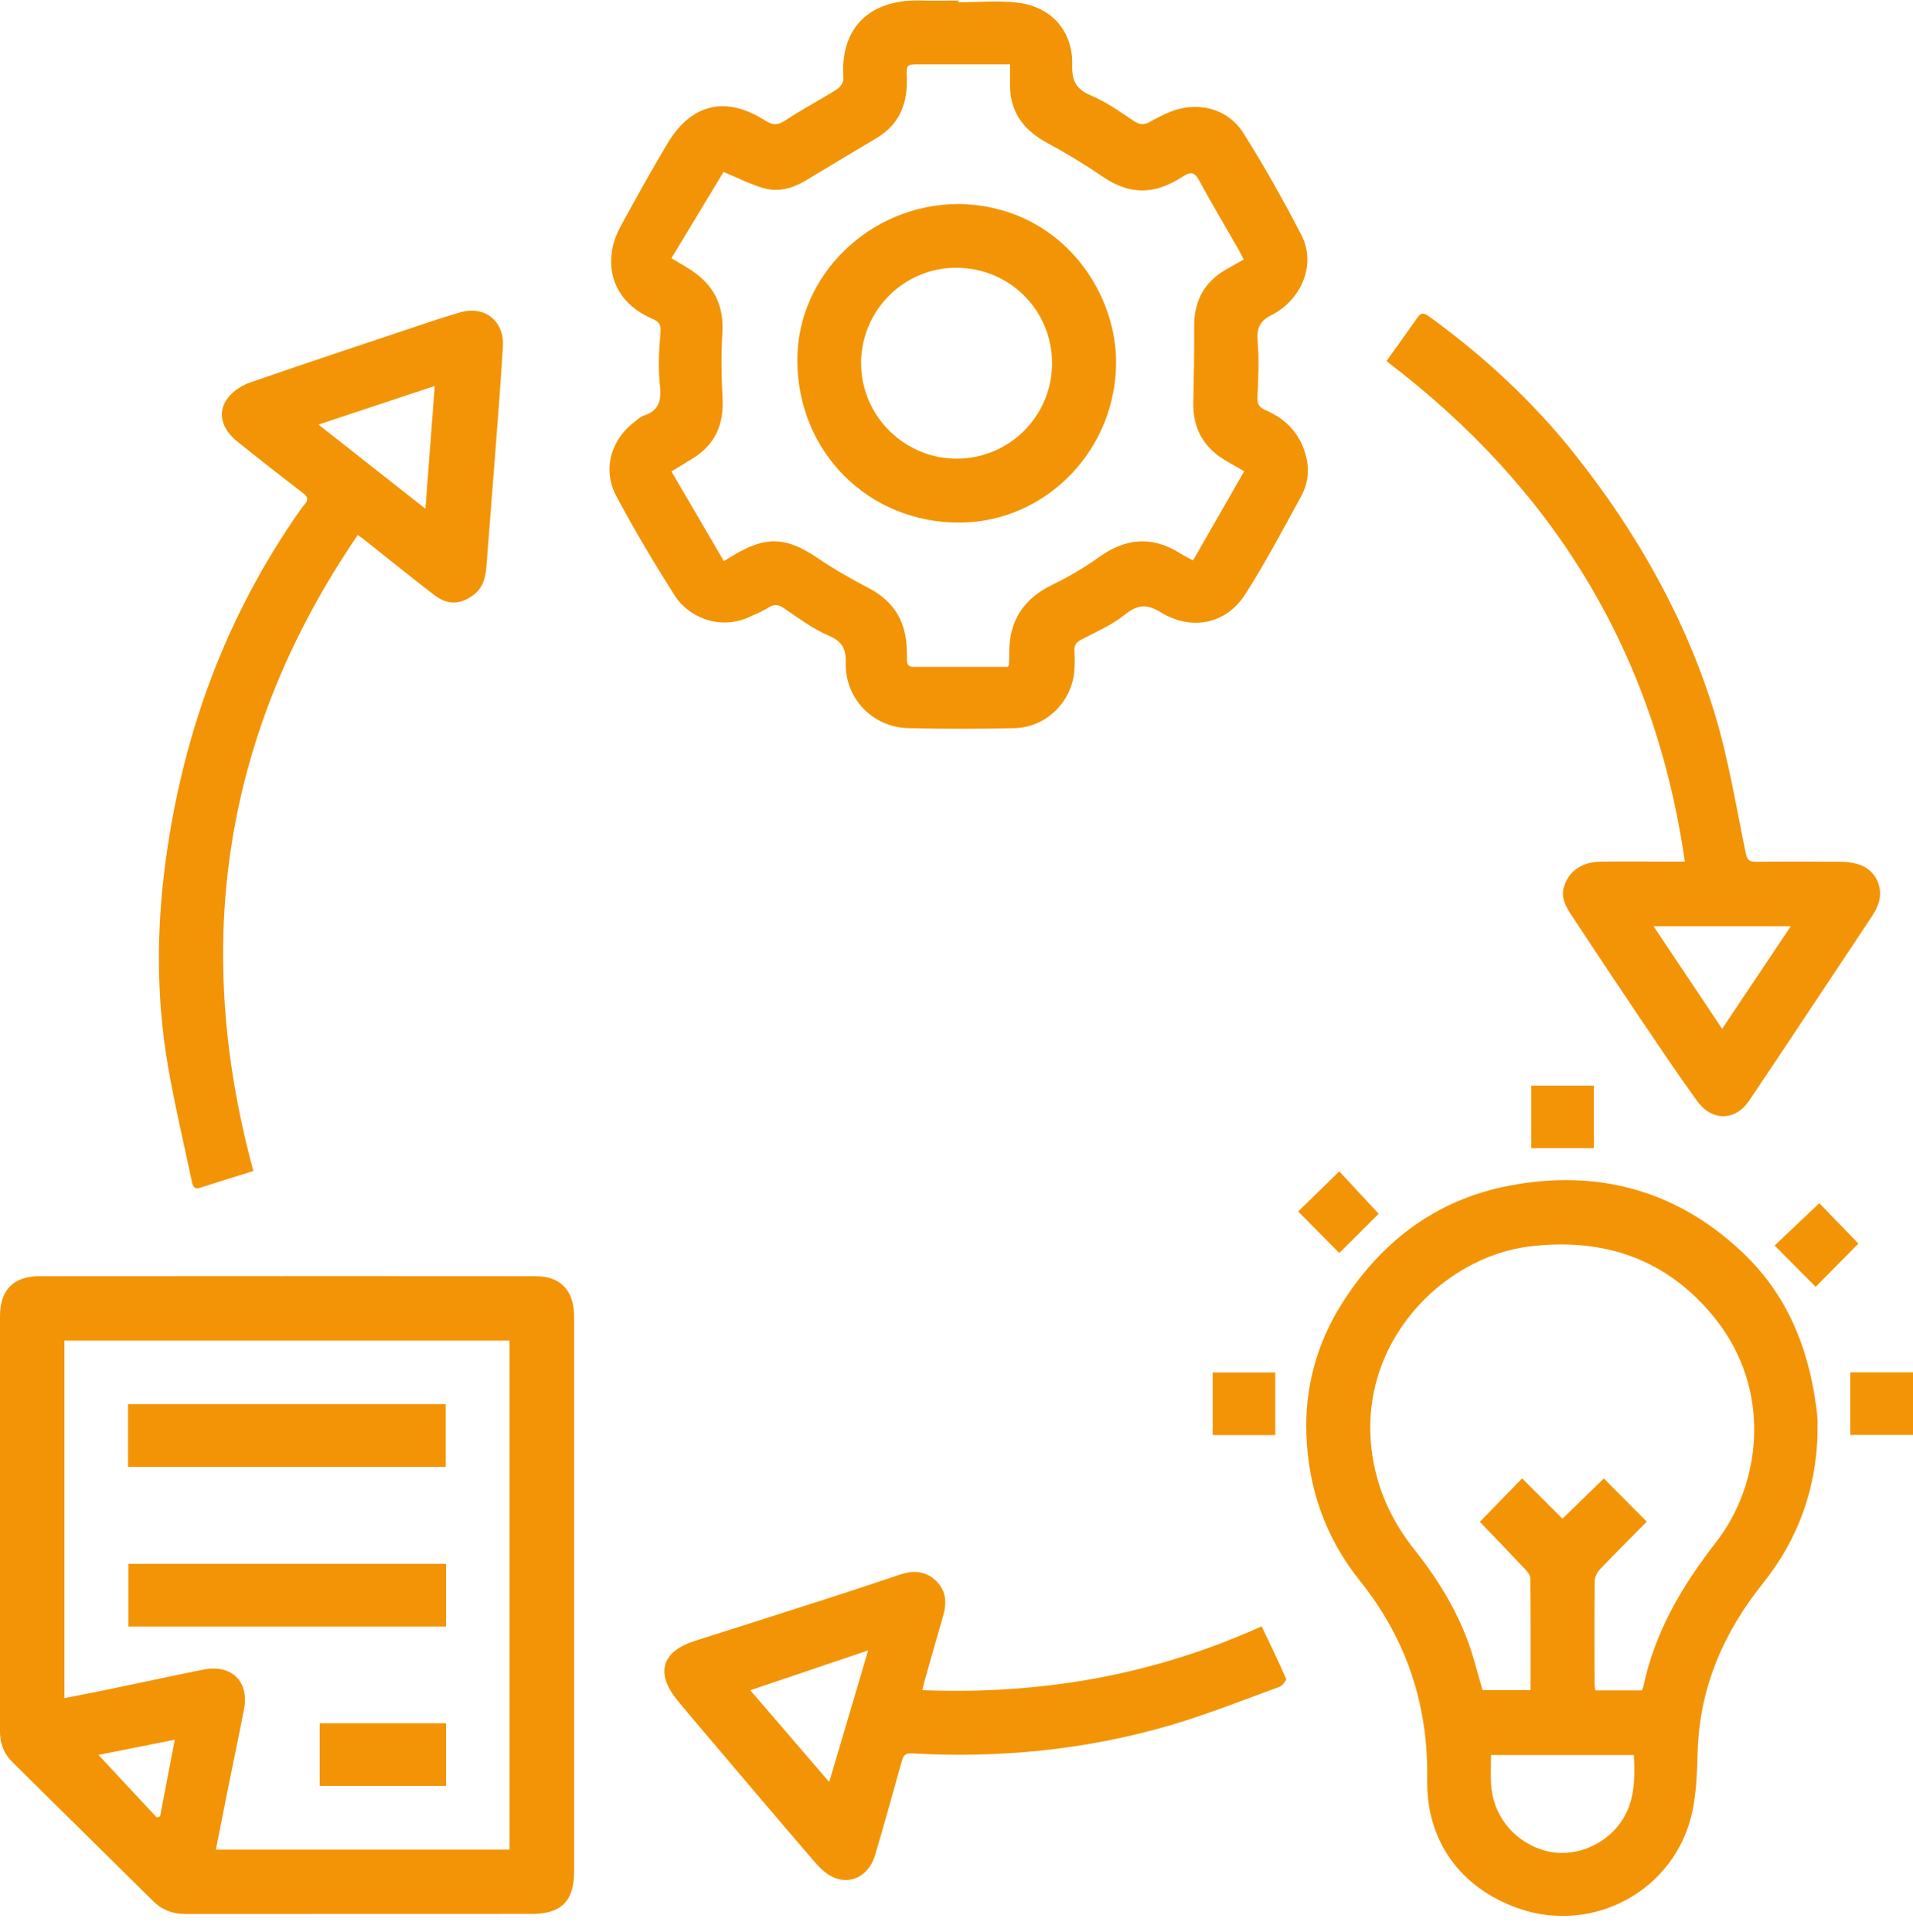 <svg width="102" height="103" viewBox="0 0 102 103" fill="none" xmlns="http://www.w3.org/2000/svg">
<g clip-path="url(#clip0_345_21035)">
<path d="M30.611 85.08C30.611 89.986 30.611 94.891 30.611 99.797C30.611 101.374 29.926 102.058 28.341 102.058C22.194 102.058 16.051 102.058 9.905 102.063C9.229 102.063 8.659 101.859 8.179 101.387C5.671 98.909 3.163 96.434 0.655 93.956C0.204 93.51 0 92.966 0 92.332C0 84.949 0 77.561 0 70.177C0 68.799 0.714 68.055 2.087 68.051C10.908 68.043 19.728 68.043 28.549 68.051C29.896 68.051 30.606 68.812 30.611 70.202C30.611 75.163 30.611 80.12 30.611 85.08ZM27.167 98.632V71.478H3.435V90.551C4.217 90.398 4.961 90.254 5.705 90.101C7.418 89.744 9.127 89.374 10.844 89.029C12.34 88.728 13.297 89.663 13.012 91.134C12.74 92.541 12.442 93.939 12.162 95.342C11.945 96.426 11.732 97.51 11.511 98.628H27.167V98.632ZM8.357 96.915C8.417 96.894 8.476 96.872 8.536 96.851C8.791 95.52 9.046 94.19 9.318 92.766C7.839 93.059 6.504 93.327 5.25 93.578C6.283 94.687 7.32 95.801 8.361 96.915H8.357Z" fill="#F39406"/>
<path d="M51.1 0.122C52.158 0.122 53.234 0.016 54.279 0.144C56.082 0.365 57.221 1.682 57.17 3.485C57.144 4.339 57.395 4.764 58.182 5.096C58.989 5.436 59.721 5.959 60.456 6.452C60.775 6.664 61.017 6.669 61.327 6.49C61.667 6.299 62.012 6.12 62.373 5.971C63.814 5.376 65.451 5.763 66.28 7.072C67.393 8.832 68.418 10.656 69.379 12.509C70.237 14.163 69.311 16.038 67.818 16.786C67.147 17.122 66.998 17.513 67.058 18.218C67.138 19.183 67.096 20.161 67.049 21.13C67.032 21.509 67.104 21.708 67.461 21.861C68.622 22.359 69.391 23.196 69.668 24.463C69.825 25.181 69.706 25.857 69.374 26.469C68.418 28.221 67.478 29.989 66.407 31.672C65.391 33.271 63.559 33.662 61.897 32.654C61.136 32.191 60.656 32.233 59.975 32.778C59.295 33.322 58.467 33.683 57.68 34.091C57.408 34.231 57.272 34.376 57.289 34.695C57.31 35.099 57.315 35.511 57.268 35.915C57.072 37.509 55.72 38.788 54.105 38.827C52.213 38.873 50.313 38.873 48.422 38.827C46.522 38.776 45.046 37.237 45.093 35.332C45.114 34.563 44.885 34.197 44.171 33.887C43.338 33.526 42.585 32.969 41.828 32.45C41.522 32.242 41.293 32.191 40.97 32.399C40.676 32.59 40.341 32.718 40.022 32.871C38.36 33.662 36.693 32.884 35.979 31.762C34.883 30.032 33.824 28.267 32.863 26.456C32.098 25.02 32.579 23.421 33.884 22.452C34.024 22.346 34.164 22.21 34.326 22.159C35.201 21.887 35.265 21.283 35.18 20.476C35.087 19.57 35.138 18.635 35.218 17.725C35.257 17.292 35.129 17.147 34.768 16.994C33.152 16.293 32.37 14.954 32.642 13.317C32.715 12.875 32.893 12.429 33.11 12.029C33.909 10.571 34.717 9.117 35.567 7.689C36.855 5.521 38.691 5.075 40.808 6.435C41.25 6.72 41.505 6.66 41.909 6.397C42.793 5.814 43.737 5.321 44.634 4.756C44.8 4.649 44.983 4.382 44.97 4.203C44.77 1.338 46.505 -0.078 49.187 0.029C49.824 0.054 50.462 0.029 51.1 0.029C51.1 0.059 51.1 0.088 51.1 0.118V0.122ZM35.797 13.768C36.158 13.984 36.494 14.176 36.817 14.384C38.037 15.17 38.606 16.259 38.517 17.742C38.445 18.903 38.466 20.076 38.526 21.241C38.602 22.648 38.122 23.727 36.906 24.463C36.545 24.68 36.188 24.901 35.801 25.139C36.744 26.758 37.667 28.331 38.594 29.921C38.781 29.811 38.9 29.734 39.019 29.662C40.834 28.548 41.922 28.608 43.665 29.802C44.523 30.389 45.438 30.894 46.36 31.383C47.44 31.957 48.103 32.807 48.294 34.01C48.354 34.393 48.358 34.784 48.358 35.175C48.358 35.447 48.451 35.562 48.723 35.562C50.398 35.562 52.073 35.562 53.735 35.562C53.769 35.507 53.799 35.477 53.799 35.443C53.807 35.23 53.812 35.018 53.812 34.809C53.799 33.109 54.568 31.936 56.099 31.188C56.97 30.763 57.816 30.27 58.602 29.704C60.031 28.68 61.451 28.565 62.943 29.517C63.176 29.666 63.427 29.781 63.614 29.883C64.541 28.267 65.434 26.712 66.339 25.126C65.948 24.901 65.595 24.709 65.251 24.497C64.129 23.804 63.606 22.792 63.627 21.479C63.653 20.119 63.682 18.758 63.674 17.398C63.665 16.055 64.205 15.043 65.37 14.371C65.672 14.197 65.978 14.027 66.314 13.836C66.207 13.636 66.126 13.462 66.033 13.296C65.34 12.084 64.622 10.886 63.959 9.657C63.708 9.194 63.529 9.113 63.057 9.419C61.497 10.435 60.18 10.371 58.773 9.406C57.829 8.76 56.843 8.165 55.835 7.621C54.551 6.928 53.82 5.933 53.854 4.441C53.863 4.127 53.854 3.812 53.854 3.434C53.612 3.434 53.421 3.434 53.234 3.434C51.835 3.434 50.437 3.434 49.038 3.434C48.332 3.434 48.324 3.434 48.349 4.161C48.4 5.517 47.962 6.626 46.755 7.353C45.501 8.105 44.239 8.849 42.989 9.61C42.275 10.044 41.505 10.261 40.711 10.031C39.992 9.823 39.316 9.474 38.577 9.168C37.684 10.648 36.766 12.174 35.801 13.768H35.797Z" fill="#F39406"/>
<path d="M96.916 76.323C96.856 79.342 95.9 82.049 94.012 84.409C91.908 87.04 90.62 89.973 90.518 93.387C90.488 94.479 90.454 95.597 90.221 96.656C89.302 100.813 84.928 103.176 80.92 101.748C77.868 100.66 76.044 98.152 76.099 94.917C76.167 90.93 74.998 87.397 72.507 84.29C70.671 81.999 69.748 79.359 69.655 76.451C69.57 73.951 70.224 71.597 71.564 69.488C73.646 66.206 76.571 63.983 80.414 63.235C85.136 62.317 89.375 63.435 92.916 66.789C95.224 68.974 96.384 71.737 96.814 74.84C96.852 75.103 96.89 75.367 96.907 75.631C96.924 75.86 96.907 76.09 96.907 76.319L96.916 76.323ZM87.534 90.139C87.568 90.062 87.611 90.003 87.623 89.935C88.231 87.023 89.698 84.545 91.496 82.237C93.923 79.125 94.527 74.092 91.394 70.236C88.856 67.112 85.489 65.985 81.561 66.462C76.932 67.023 72.278 71.635 73.174 77.603C73.459 79.482 74.225 81.135 75.41 82.623C76.839 84.421 77.999 86.377 78.62 88.613C78.76 89.123 78.909 89.629 79.049 90.122H81.608C81.608 88.111 81.617 86.13 81.596 84.154C81.596 83.992 81.447 83.809 81.323 83.678C80.512 82.815 79.687 81.964 78.905 81.148C79.606 80.426 80.363 79.648 81.158 78.832C81.863 79.537 82.586 80.256 83.309 80.983C84.044 80.264 84.775 79.554 85.515 78.836C86.284 79.609 87.041 80.37 87.806 81.14C86.96 81.994 86.118 82.827 85.307 83.682C85.158 83.839 85.03 84.098 85.03 84.311C85.009 86.135 85.017 87.958 85.022 89.782C85.022 89.897 85.052 90.016 85.064 90.139H87.534ZM79.5 93.582C79.5 94.122 79.479 94.615 79.5 95.108C79.589 96.753 80.639 98.109 82.203 98.632C83.598 99.096 85.234 98.602 86.229 97.416C87.168 96.294 87.186 94.964 87.117 93.582H79.5Z" fill="#F39406"/>
<path d="M19.074 28.531C11.928 39.001 10.21 50.295 13.509 62.44C12.544 62.742 11.605 63.031 10.67 63.333C10.372 63.431 10.283 63.269 10.236 63.035C9.802 60.961 9.305 58.899 8.948 56.812C8.327 53.173 8.34 49.513 8.837 45.862C9.756 39.094 12.047 32.846 15.987 27.23C16.068 27.115 16.153 27 16.247 26.894C16.463 26.652 16.413 26.486 16.153 26.291C14.976 25.385 13.803 24.471 12.646 23.54C11.805 22.864 11.575 21.972 12.145 21.224C12.421 20.858 12.884 20.552 13.326 20.399C16.532 19.289 19.75 18.222 22.963 17.147C23.482 16.973 24.005 16.811 24.532 16.658C25.837 16.28 26.895 17.109 26.814 18.473C26.712 20.22 26.572 21.968 26.44 23.715C26.275 25.887 26.105 28.055 25.934 30.223C25.888 30.843 25.722 31.404 25.169 31.783C24.498 32.246 23.856 32.263 23.159 31.732C21.892 30.762 20.659 29.759 19.409 28.769C19.329 28.705 19.239 28.646 19.074 28.527V28.531ZM22.683 27.128C22.853 24.875 23.014 22.771 23.18 20.582C21.076 21.279 19.074 21.946 16.978 22.639C18.895 24.148 20.744 25.602 22.683 27.128Z" fill="#F39406"/>
<path d="M89.834 45.943C88.24 34.784 82.816 25.997 73.923 19.256C74.501 18.448 75.058 17.678 75.602 16.901C75.789 16.633 75.968 16.705 76.18 16.862C79.109 18.983 81.745 21.419 83.989 24.25C87.279 28.403 89.872 32.965 91.424 38.04C92.163 40.463 92.563 42.992 93.082 45.483C93.154 45.84 93.256 45.951 93.613 45.951C95.118 45.934 96.623 45.938 98.127 45.951C98.442 45.951 98.769 45.989 99.067 46.079C100.036 46.368 100.504 47.405 100.1 48.327C100.023 48.506 99.93 48.68 99.823 48.842C97.638 52.128 95.462 55.418 93.264 58.691C92.529 59.783 91.279 59.805 90.489 58.708C89.379 57.173 88.329 55.6 87.266 54.028C86.11 52.31 84.967 50.584 83.827 48.859C83.504 48.37 83.19 47.872 83.407 47.23C83.679 46.423 84.367 45.951 85.392 45.943C86.667 45.93 87.942 45.943 89.218 45.943C89.392 45.943 89.566 45.943 89.838 45.943H89.834ZM95.483 49.39H88.168C89.405 51.239 90.595 53.02 91.823 54.861C93.069 52.999 94.255 51.226 95.483 49.39Z" fill="#F39406"/>
<path d="M67.266 86.717C67.717 87.665 68.172 88.583 68.576 89.518C68.609 89.599 68.367 89.892 68.206 89.952C66.267 90.657 64.342 91.427 62.365 92.005C57.876 93.314 53.277 93.761 48.609 93.497C48.188 93.472 48.142 93.714 48.065 93.982C47.597 95.631 47.151 97.285 46.658 98.925C46.335 100.001 45.387 100.52 44.443 100.107C44.044 99.933 43.691 99.58 43.398 99.24C41.412 96.932 39.448 94.607 37.476 92.286C37.017 91.746 36.562 91.206 36.111 90.657C34.934 89.216 35.287 88.056 37.055 87.495C39.495 86.721 41.935 85.943 44.375 85.157C45.587 84.766 46.79 84.362 47.997 83.958C48.707 83.72 49.361 83.763 49.918 84.307C50.462 84.838 50.488 85.484 50.284 86.177C49.94 87.346 49.612 88.519 49.281 89.693C49.242 89.824 49.221 89.96 49.183 90.126C55.487 90.373 61.502 89.331 67.266 86.721V86.717ZM40.001 90.126C41.438 91.797 42.79 93.37 44.214 95.023C44.911 92.664 45.574 90.411 46.288 88.005C44.116 88.74 42.105 89.421 40.005 90.13L40.001 90.126Z" fill="#F39406"/>
<path d="M84.984 61.224H81.647V57.888H84.984V61.224Z" fill="#F39406"/>
<path d="M67.997 73.186V76.523H64.66V73.186H67.997Z" fill="#F39406"/>
<path d="M102 73.178V76.515H98.655V73.178H102Z" fill="#F39406"/>
<path d="M69.217 64.6C69.889 63.945 70.645 63.21 71.411 62.461C72.087 63.188 72.813 63.971 73.51 64.723C72.881 65.348 72.138 66.092 71.411 66.814C70.713 66.113 69.961 65.352 69.213 64.595L69.217 64.6Z" fill="#F39406"/>
<path d="M97.005 64.157C97.677 64.855 98.4 65.599 99.088 66.313C98.361 67.048 97.596 67.822 96.81 68.617C96.113 67.911 95.369 67.163 94.621 66.415C95.407 65.671 96.181 64.935 97.001 64.162L97.005 64.157Z" fill="#F39406"/>
<path d="M6.827 78.215V74.874H23.767V78.215H6.827Z" fill="#F39406"/>
<path d="M23.784 83.388V86.73H6.844V83.388H23.784Z" fill="#F39406"/>
<path d="M23.784 91.89V95.227H17.046V91.89H23.784Z" fill="#F39406"/>
<path d="M51.075 10.877C56.448 10.945 59.453 15.383 59.508 19.192C59.572 23.944 55.785 27.846 51.172 27.868C46.313 27.889 42.526 24.106 42.513 19.221C42.496 14.681 46.382 10.898 51.079 10.881L51.075 10.877ZM45.914 19.375C45.914 22.167 48.222 24.467 51.019 24.459C53.816 24.45 56.078 22.197 56.095 19.404C56.112 16.556 53.842 14.282 50.985 14.278C48.184 14.278 45.914 16.556 45.91 19.379L45.914 19.375Z" fill="#F39406"/>
</g>
<defs>
<clipPath id="clip0_345_21035">
<rect width="102" height="102.145" fill="white" transform="translate(0 0.024)"/>
</clipPath>
</defs>
</svg>
